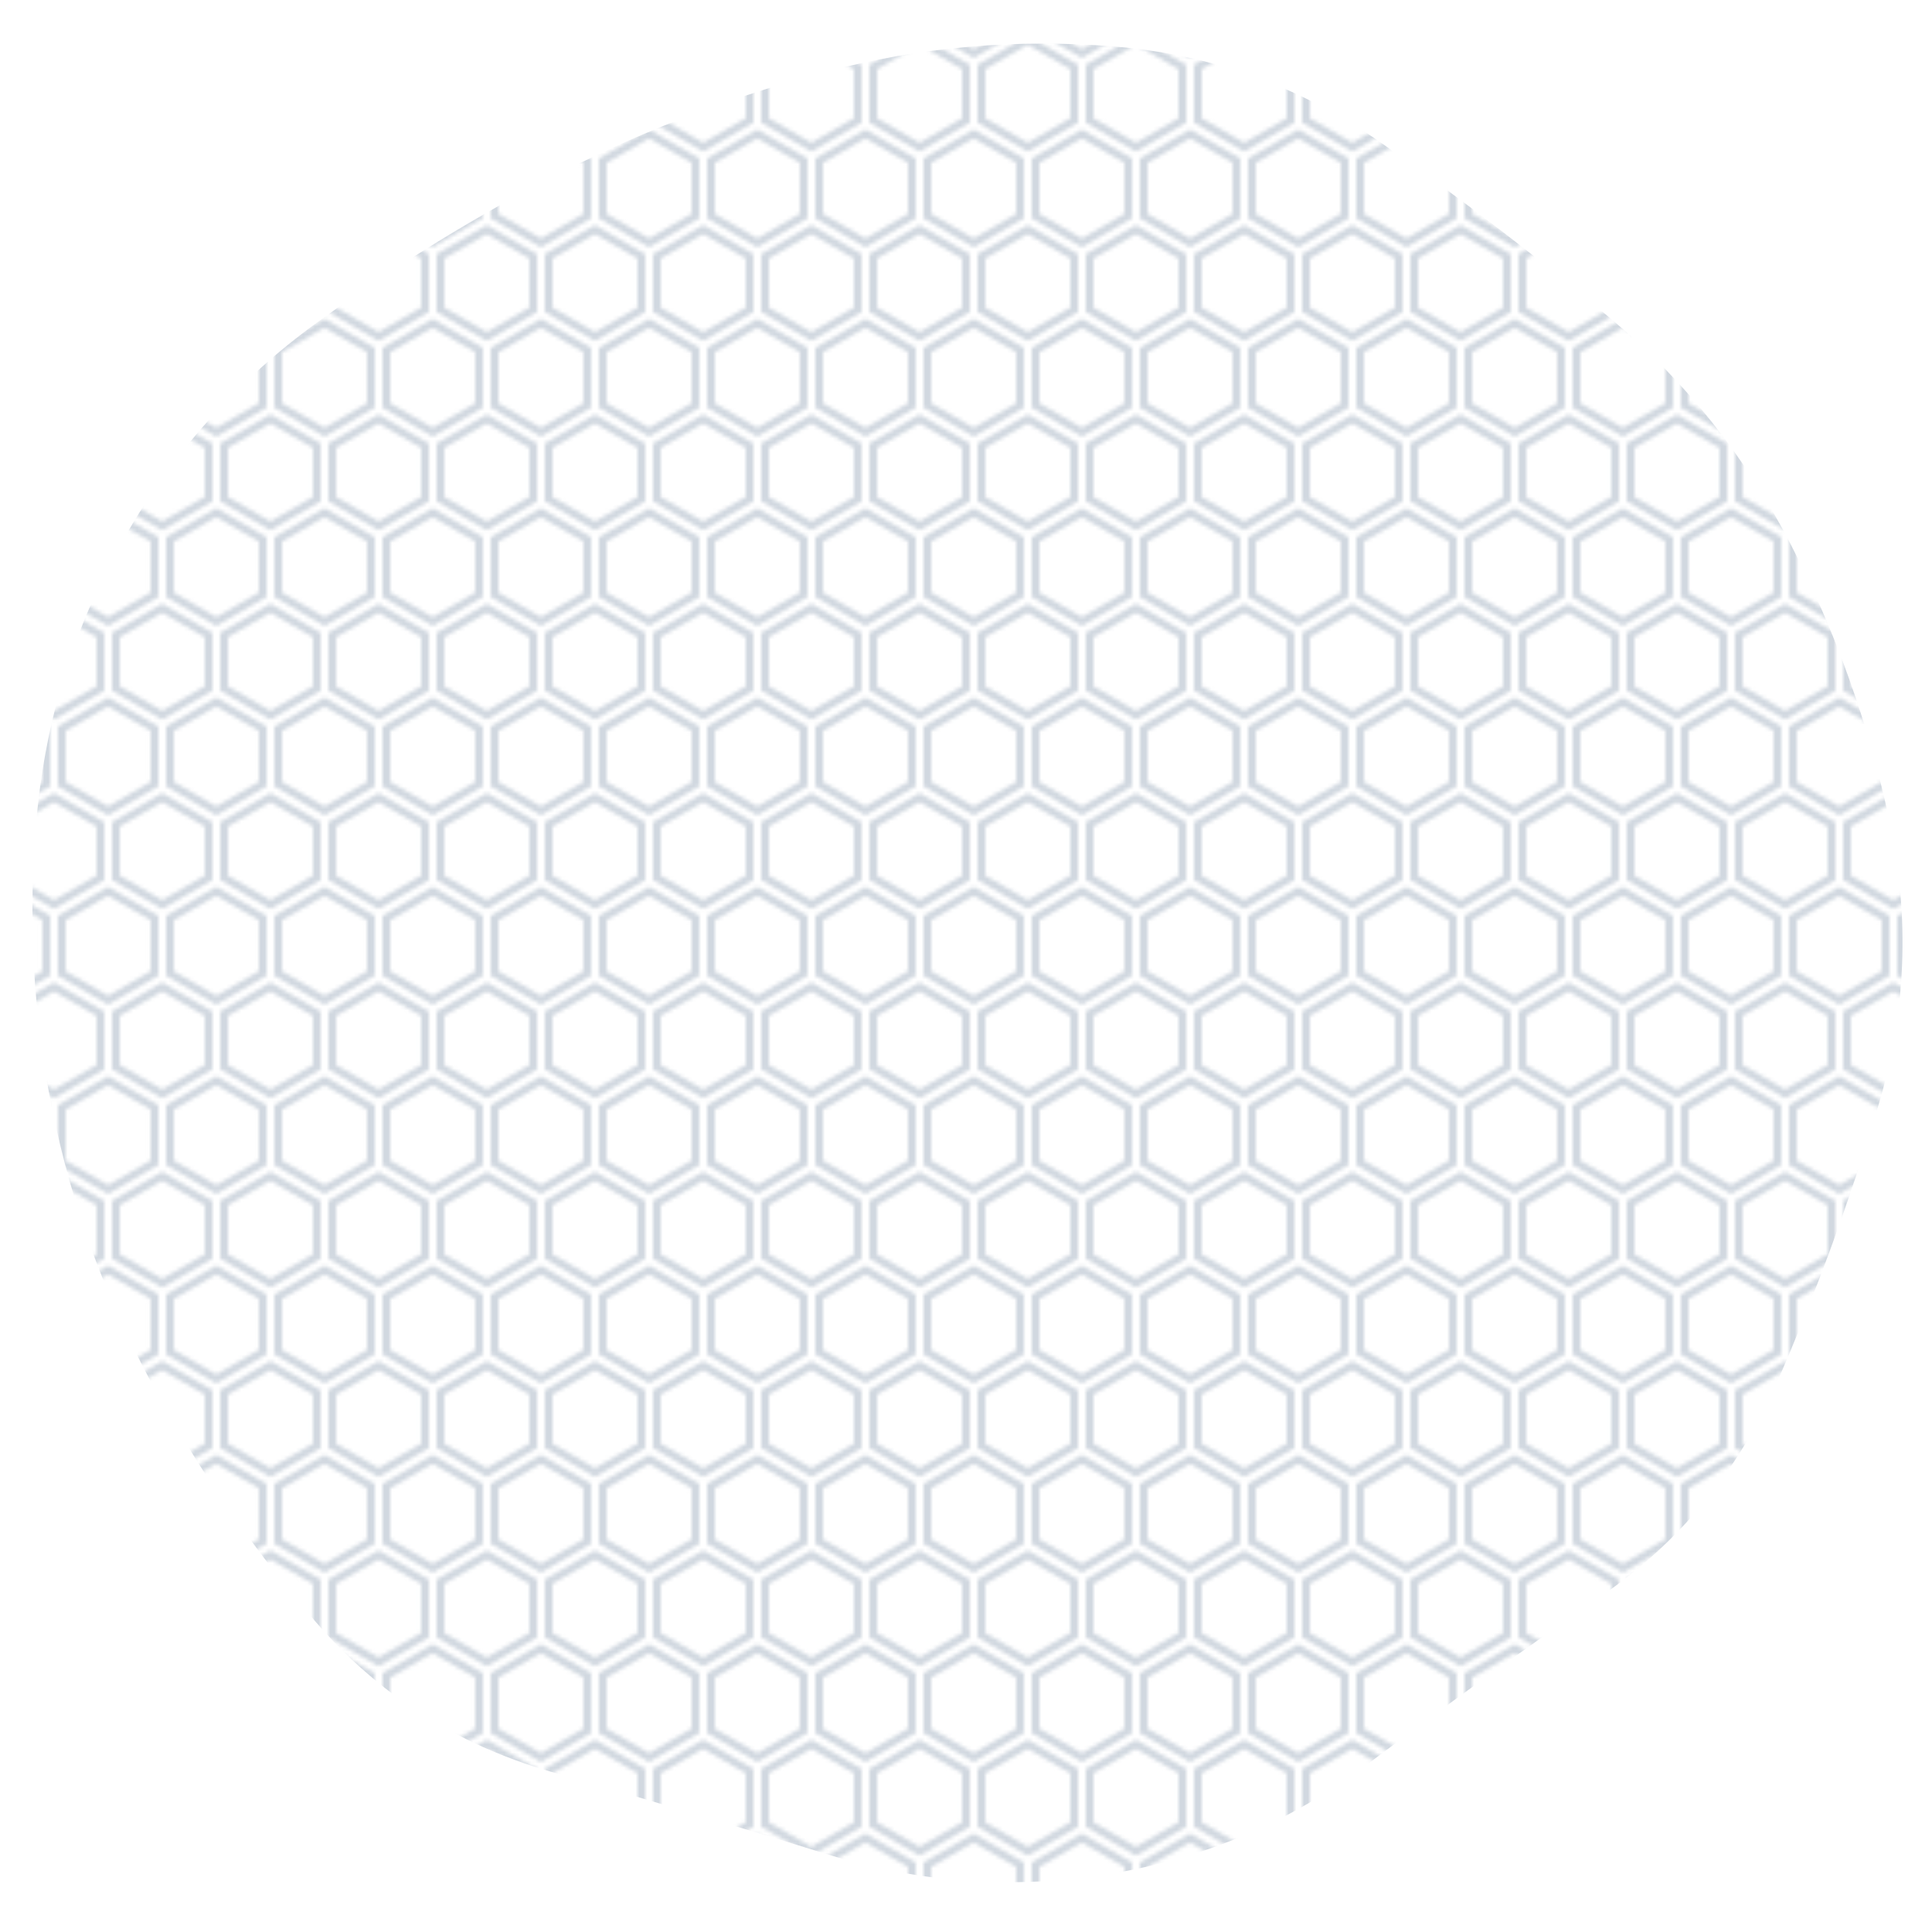 <svg viewBox="0 0 500 500" xmlns="http://www.w3.org/2000/svg" xmlns:xlink="http://www.w3.org/1999/xlink" width="100%" id="blobSvg">
  <defs>
    <pattern id="pattern" x="0" y="0" width="28" height="49" patternUnits="userSpaceOnUse" fill="#d1d8e0">
      <path d="M13.99 9.25l13 7.5v15l-13 7.5L1 31.75v-15l12.99-7.5zM3 17.9v12.7l10.99 6.34 11-6.35V17.9l-11-6.34L3 17.9zM0 15l12.98-7.5V0h-2v6.35L0 12.69v2.3zm0 18.5L12.98 41v8h-2v-6.85L0 35.81v-2.3zM15 0v7.5L27.99 15H28v-2.31h-.01L17 6.35V0h-2zm0 49v-8l12.99-7.5H28v2.31h-.01L17 42.15V49h-2z"></path>
    </pattern>
  </defs>
  <path id="blob" d="M486,286.5Q475,323,460,357.5Q445,392,414.5,413Q384,434,354,456.5Q324,479,287,485Q250,491,214.5,480Q179,469,142.5,458.5Q106,448,81.5,419.5Q57,391,39,357.5Q21,324,13.5,287Q6,250,9.5,211.5Q13,173,32,139.5Q51,106,82,83.5Q113,61,145.5,44.5Q178,28,214,18.5Q250,9,288,12Q326,15,357.5,37Q389,59,417.5,83Q446,107,463.5,141Q481,175,489,212.5Q497,250,486,286.5Z" fill="url(#pattern)"></path>
</svg>